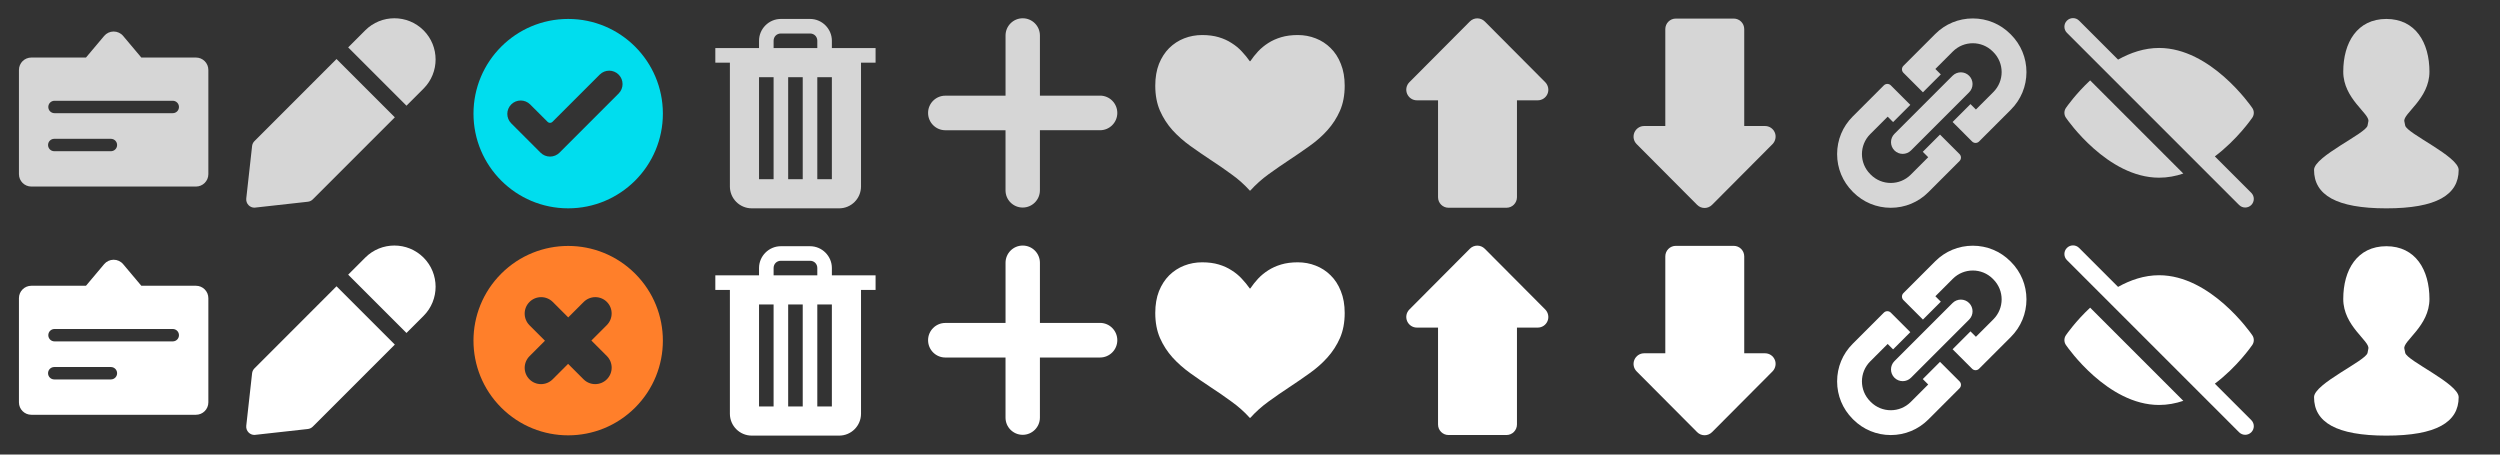 <?xml version="1.0" encoding="UTF-8"?>
<!-- Created with Inkscape (http://www.inkscape.org/) -->
<svg width="264" height="48" version="1.1" viewBox="0 0 264 48" xmlns="http://www.w3.org/2000/svg" xmlns:cc="http://creativecommons.org/ns#" xmlns:dc="http://purl.org/dc/elements/1.1/" xmlns:rdf="http://www.w3.org/1999/02/22-rdf-syntax-ns#">
 <rect x="0" y="0" width="264" height="48" fill="#333333" stroke="none"/>
 <g transform="translate(0 -1005.9)">
  <path d="m252 1031.9c-3.079 0-4.553 2.496-4.552 5.576 9.1e-4 2.854 2.808 4.424 2.652 5.235l-0.087 0.451c-0.16 0.83-5.65 3.254-5.65 4.678 0 2.644 2.348 4.061 7.636 4.061s7.636-1.416 7.636-4.061c-6.1e-4 -1.424-5.476-3.848-5.646-4.682l-0.091-0.445c-0.166-0.812 2.651-2.383 2.652-5.237 1e-3 -3.079-1.472-5.576-4.552-5.576z" fill="#fff"/>
  <path d="m252 1007.9c-3.079 0-4.553 2.496-4.552 5.576 9.1e-4 2.854 2.808 4.424 2.652 5.235l-0.087 0.451c-0.16 0.83-5.65 3.254-5.65 4.678 0 2.644 2.348 4.061 7.636 4.061s7.636-1.416 7.636-4.061c-6.1e-4 -1.424-5.476-3.848-5.646-4.682l-0.091-0.445c-0.166-0.812 2.651-2.383 2.652-5.237 1e-3 -3.079-1.472-5.576-4.552-5.576z" fill="#d6d6d6"/>
  <path d="m218.16 1041.3c-0.212 0.31-0.212 0.718 0 1.028 0.177 0.259 4.403 6.336 9.841 6.336 0.889 0 1.745-0.163 2.557-0.436l-9.839-9.839c-1.531 1.43-2.477 2.792-2.559 2.911zm19.575 8.962-3.847-3.847c2.338-1.76 3.85-3.934 3.954-4.087 0.212-0.31 0.212-0.718 0-1.028-0.177-0.259-4.404-6.336-9.841-6.336-1.568 1e-4 -3.035 0.506-4.333 1.231l-4.115-4.115c-0.355-0.355-0.931-0.355-1.286 0s-0.355 0.931 0 1.286l18.182 18.182c0.178 0.177 0.41 0.266 0.643 0.266 0.233 1e-4 0.465-0.089 0.643-0.266 0.355-0.355 0.355-0.93 6e-5 -1.286z" fill="#fff" stroke-width=".061"/>
  <path id="XMLID_5_" d="m218.16 1017.3c-0.212 0.31-0.212 0.718 0 1.028 0.177 0.259 4.403 6.336 9.841 6.336 0.889 0 1.745-0.163 2.557-0.436l-9.839-9.839c-1.531 1.43-2.477 2.792-2.559 2.911zm19.575 8.962-3.847-3.847c2.338-1.76 3.85-3.934 3.954-4.087 0.212-0.31 0.212-0.718 0-1.028-0.177-0.259-4.404-6.336-9.841-6.336-1.568 1e-4 -3.035 0.506-4.333 1.231l-4.115-4.115c-0.355-0.355-0.931-0.355-1.286 0s-0.355 0.931 0 1.286l18.182 18.182c0.178 0.177 0.41 0.266 0.643 0.266 0.233 1e-4 0.465-0.089 0.643-0.266 0.355-0.355 0.355-0.93 6e-5 -1.286z" fill="#d6d6d6" stroke-width=".061"/>
  <path d="m207.94 1037.9c-0.243-0.243-0.558-0.362-0.875-0.362-0.317 0-0.635 0.121-0.875 0.362l-0.55 0.548-1.889 1.889-3.151 3.151-0.548 0.548c-0.483 0.483-0.483 1.269 0 1.752 0.243 0.243 0.558 0.362 0.875 0.362s0.635-0.121 0.875-0.362l0.548-0.548 1.819-1.82 1.331-1.331 1.889-1.889 0.548-0.548c0.486-0.483 0.486-1.269 2e-3 -1.753zm4.351-4.412c-1.058-1.059-2.466-1.641-3.964-1.641-1.497 0-2.905 0.583-3.964 1.641l-3.364 3.366c-0.201 0.201-0.201 0.528 0 0.731l2.062 2.062 1.889-1.889-0.575-0.575 1.844-1.844c1.165-1.165 3.054-1.165 4.219 0l0.062 0.063c1.165 1.165 1.165 3.054 0 4.219l-1.844 1.844-0.573-0.573-1.889 1.889 2.062 2.062c0.201 0.201 0.528 0.201 0.731 0l3.366-3.366c1.058-1.058 1.641-2.467 1.641-3.964 0-1.497-0.583-2.905-1.641-3.964zm-16.589 16.713c1.058 1.058 2.466 1.641 3.964 1.641 1.497 0 2.905-0.583 3.964-1.641l3.297-3.297c0.201-0.201 0.201-0.528 0-0.731l-2.062-2.062-1.819 1.819 0.573 0.573-1.844 1.844c-1.165 1.165-3.054 1.165-4.219 0l-0.062-0.063c-1.165-1.165-1.165-3.054 0-4.219l1.844-1.844 0.573 0.573 1.819-1.819-2.062-2.062c-0.201-0.201-0.528-0.201-0.731 0l-3.297 3.297c-1.058 1.058-1.641 2.466-1.641 3.964 0 1.497 0.583 2.905 1.641 3.964z" fill="#fff" stroke-width=".025"/>
  <path d="m207.94 1013.9c-0.243-0.243-0.558-0.362-0.875-0.362-0.317 0-0.635 0.121-0.875 0.362l-0.55 0.548-1.889 1.889-3.151 3.151-0.548 0.548c-0.483 0.483-0.483 1.269 0 1.752 0.243 0.243 0.558 0.362 0.875 0.362s0.635-0.121 0.875-0.362l0.548-0.548 1.819-1.82 1.331-1.331 1.889-1.889 0.548-0.548c0.486-0.483 0.486-1.269 2e-3 -1.753zm4.351-4.412c-1.058-1.059-2.466-1.641-3.964-1.641-1.497 0-2.905 0.583-3.964 1.641l-3.364 3.366c-0.201 0.201-0.201 0.528 0 0.731l2.062 2.062 1.889-1.889-0.575-0.575 1.844-1.844c1.165-1.165 3.054-1.165 4.219 0l0.062 0.063c1.165 1.165 1.165 3.054 0 4.219l-1.844 1.844-0.573-0.573-1.889 1.889 2.062 2.062c0.201 0.201 0.528 0.201 0.731 0l3.366-3.366c1.058-1.058 1.641-2.467 1.641-3.964 0-1.497-0.583-2.905-1.641-3.964zm-16.589 16.713c1.058 1.058 2.466 1.641 3.964 1.641 1.497 0 2.905-0.583 3.964-1.641l3.297-3.297c0.201-0.201 0.201-0.528 0-0.731l-2.062-2.062-1.819 1.819 0.573 0.573-1.844 1.844c-1.165 1.165-3.054 1.165-4.219 0l-0.062-0.063c-1.165-1.165-1.165-3.054 0-4.219l1.844-1.844 0.573 0.573 1.819-1.819-2.062-2.062c-0.201-0.201-0.528-0.201-0.731 0l-3.297 3.297c-1.058 1.058-1.641 2.466-1.641 3.964 0 1.497 0.583 2.905 1.641 3.964z" fill="#d6d6d6" stroke-width=".025"/>
  <g stroke-width=".1">
   <path d="m187.42 1043.9c-0.17-0.422-0.58-0.693-1.03-0.693h-2.199v-10.231c0-0.613-0.49-1.115-1.109-1.115h-6.117c-0.61 0-1.109 0.492-1.109 1.115v10.231h-2.239c-0.45 0-0.85 0.271-1.03 0.693-0.17 0.422-0.08 0.893 0.24 1.215l6.387 6.416c0.22 0.221 0.5 0.331 0.79 0.331 0.28 0 0.57-0.11 0.79-0.331l6.387-6.416c0.31-0.321 0.41-0.803 0.24-1.215z" fill="#fff"/>
   <path d="m187.42 1019.9c-0.17-0.422-0.58-0.693-1.03-0.693h-2.199v-10.231c0-0.613-0.49-1.115-1.109-1.115h-6.117c-0.61 0-1.109 0.492-1.109 1.115v10.231h-2.239c-0.45 0-0.85 0.271-1.03 0.693-0.17 0.422-0.08 0.893 0.24 1.215l6.387 6.416c0.22 0.221 0.5 0.331 0.79 0.331 0.28 0 0.57-0.11 0.79-0.331l6.387-6.416c0.31-0.321 0.41-0.803 0.24-1.215z" fill="#d6d6d6"/>
   <path d="m163.42 1039.8c-0.17 0.422-0.58 0.693-1.03 0.693h-2.199v10.231c0 0.613-0.49 1.115-1.109 1.115h-6.117c-0.61 0-1.109-0.492-1.109-1.115v-10.231h-2.239c-0.45 0-0.85-0.271-1.03-0.693-0.17-0.422-0.08-0.893 0.24-1.215l6.387-6.416c0.22-0.221 0.5-0.331 0.79-0.331 0.28 0 0.57 0.11 0.79 0.331l6.387 6.416c0.31 0.321 0.41 0.803 0.24 1.215z" fill="#fff"/>
   <path d="m163.42 1015.8c-0.17 0.422-0.58 0.693-1.03 0.693h-2.199v10.231c0 0.613-0.49 1.115-1.109 1.115h-6.117c-0.61 0-1.109-0.492-1.109-1.115v-10.231h-2.239c-0.45 0-0.85-0.271-1.03-0.693-0.17-0.422-0.08-0.893 0.24-1.215l6.387-6.416c0.22-0.221 0.5-0.331 0.79-0.331 0.28 0 0.57 0.11 0.79 0.331l6.387 6.416c0.31 0.321 0.41 0.803 0.24 1.215z" fill="#d6d6d6"/>
  </g>
  <path d="m137.05 1033.6q0.998 0 1.888 0.351 0.904 0.351 1.578 1.025 0.688 0.674 1.079 1.672 0.405 0.998 0.405 2.306 0 1.497-0.499 2.643-0.499 1.133-1.322 2.05-0.809 0.904-1.875 1.659-1.052 0.755-2.158 1.484-1.106 0.728-2.185 1.51-1.065 0.769-1.929 1.726h-0.054q-0.863-0.957-1.942-1.726-1.065-0.782-2.185-1.51-1.106-0.728-2.158-1.484t-1.875-1.659q-0.823-0.917-1.322-2.05-0.499-1.146-0.499-2.643 0-1.308 0.391-2.306 0.405-0.998 1.079-1.672 0.688-0.674 1.578-1.025 0.904-0.351 1.902-0.351 0.984 0 1.753 0.229 0.769 0.229 1.362 0.62 0.607 0.378 1.065 0.877 0.472 0.499 0.85 1.038h0.054q0.364-0.539 0.823-1.038 0.472-0.499 1.065-0.877 0.607-0.391 1.376-0.62 0.769-0.229 1.753-0.229z" fill="#fff"/>
  <path d="m137.05 1009.6q0.998 0 1.888 0.351 0.904 0.351 1.578 1.025 0.688 0.674 1.079 1.672 0.405 0.998 0.405 2.306 0 1.497-0.499 2.643-0.499 1.133-1.322 2.05-0.809 0.904-1.875 1.659-1.052 0.755-2.158 1.484-1.106 0.728-2.185 1.51-1.065 0.769-1.929 1.726h-0.054q-0.863-0.957-1.942-1.726-1.065-0.782-2.185-1.51-1.106-0.728-2.158-1.484t-1.875-1.659q-0.823-0.917-1.322-2.05-0.499-1.147-0.499-2.643 0-1.308 0.391-2.306 0.405-0.998 1.079-1.672 0.688-0.674 1.578-1.025 0.904-0.351 1.902-0.351 0.984 0 1.753 0.229 0.769 0.229 1.362 0.62 0.607 0.378 1.065 0.877 0.472 0.499 0.85 1.038h0.054q0.364-0.539 0.823-1.038 0.472-0.499 1.065-0.877 0.607-0.391 1.376-0.62 0.769-0.229 1.753-0.229z" fill="#d6d6d6"/>
  <path d="m116.17 1040h-6.354v-6.349c0-1.005-0.811-1.82-1.816-1.82-1.005 0-1.815 0.815-1.815 1.82v6.353h-6.358c-1.005 0-1.822 0.815-1.822 1.82-4.41e-4 0.502 0.203 0.963 0.531 1.292 0.329 0.33 0.784 0.538 1.285 0.538h6.362v6.344c0 0.503 0.199 0.958 0.529 1.286 0.329 0.329 0.782 0.533 1.285 0.533 1.005 0 1.818-0.815 1.818-1.819v-6.345h6.354c1.005 0 1.82-0.822 1.819-1.827-4.4e-4 -1.005-0.815-1.827-1.819-1.827z" fill="#fff" stroke-width=".44"/>
  <path d="m116.17 1016h-6.354v-6.349c0-1.005-0.811-1.82-1.816-1.82-1.005 0-1.815 0.815-1.815 1.82v6.353h-6.358c-1.005 0-1.822 0.815-1.822 1.82-4.41e-4 0.502 0.203 0.963 0.531 1.292 0.329 0.33 0.784 0.538 1.285 0.538h6.362v6.344c0 0.503 0.199 0.958 0.529 1.286 0.329 0.329 0.782 0.533 1.285 0.533 1.005 0 1.818-0.815 1.818-1.819v-6.345h6.354c1.005 0 1.82-0.822 1.819-1.827-4.4e-4 -1.005-0.815-1.827-1.819-1.827z" fill="#d6d6d6" stroke-width=".44"/>
  <path d="m82.456 1031.9c-1.262 0-2.302 1.04-2.302 2.302v0.775h-4.615v1.538h1.538v13.077c0 1.274 1.034 2.308 2.308 2.308h9.231c1.274 0 2.308-1.034 2.308-2.308v-13.077h1.538v-1.538h-4.615v-0.775c0-1.262-1.04-2.302-2.302-2.302zm0 1.538h3.089c0.433 0 0.763 0.331 0.763 0.763v0.775h-4.615v-0.775c0-0.433 0.331-0.763 0.763-0.763zm-2.302 4.615h1.538v10.769h-1.538zm3.077 0h1.538v10.769h-1.538zm3.077 0h1.538v10.769h-1.538z" fill="#fff" stroke-width="1.538"/>
  <path d="m82.456 1007.9c-1.262 0-2.302 1.04-2.302 2.302v0.775h-4.615v1.538h1.538v13.077c0 1.274 1.034 2.308 2.308 2.308h9.231c1.274 0 2.308-1.034 2.308-2.308v-13.077h1.538v-1.538h-4.615v-0.775c0-1.262-1.04-2.302-2.302-2.302zm0 1.538h3.089c0.433 0 0.763 0.331 0.763 0.763v0.775h-4.615v-0.775c0-0.433 0.331-0.763 0.763-0.763zm-2.302 4.615h1.538v10.769h-1.538zm3.077 0h1.538v10.769h-1.538zm3.077 0h1.538v10.769h-1.538z" fill="#d6d6d6" stroke-width="1.538"/>
  <path d="m67.071 1034.8c-3.906-3.905-10.237-3.905-14.142 0-3.906 3.905-3.905 10.237 0 14.142 3.905 3.905 10.237 3.905 14.142-4e-4 3.905-3.905 3.906-10.237 4.35e-4 -14.142zm-2.988 8.695c0.679 0.679 0.679 1.781 0 2.459-0.68 0.679-1.781 0.679-2.46 0l-1.631-1.631-1.627 1.627c-0.679 0.68-1.773 0.687-2.452 0.01-0.679-0.679-0.671-1.772 0.008-2.452l1.627-1.628-1.631-1.63c-0.679-0.679-0.682-1.783-0.003-2.462 0.679-0.679 1.782-0.677 2.461 0l1.631 1.631 1.627-1.627c0.679-0.679 1.772-0.687 2.452-0.01 0.679 0.679 0.671 1.773-0.008 2.452l-1.627 1.627z" fill="#ff7f2a" stroke-width=".435"/>
  <path d="m60 1007.9c-5.523 0-10 4.477-10 10 0 5.523 4.477 10 10 10s10-4.477 10-10c0-5.523-4.477-10-10-10zm4.33 5.463c0.362 0 0.722 0.138 0.998 0.414 0.552 0.552 0.552 1.446 0 1.998l-6.246 6.248c-0.265 0.264-0.626 0.412-1 0.412s-0.733-0.148-0.998-0.412l-3.098-3.098c-0.552-0.552-0.552-1.446 0-1.998 0.552-0.552 1.446-0.552 1.998 0l1.846 1.844c0.14 0.139 0.364 0.139 0.504 0l4.996-4.994c0.276-0.276 0.638-0.414 1-0.414z" fill="#0de" stroke-width=".435"/>
  <path d="m26.871 1044.8c-0.14 0.14-0.228 0.323-0.25 0.52l-0.616 5.542c-0.029 0.263 0.063 0.524 0.25 0.711 0.164 0.165 0.386 0.255 0.616 0.255 0.032 0 0.064 0 0.096-0.01l5.543-0.616c0.196-0.022 0.38-0.11 0.519-0.25l8.664-8.664-6.157-6.157zm17.856-5.541c1.697-1.698 1.697-4.46 0-6.157-1.698-1.698-4.461-1.697-6.157 0l-1.803 1.803 6.157 6.157z" fill="#fff" stroke-width=".041"/>
  <path d="m26.871 1020.8c-0.14 0.14-0.228 0.323-0.25 0.52l-0.616 5.542c-0.029 0.263 0.063 0.524 0.25 0.712 0.164 0.165 0.386 0.255 0.616 0.255 0.032 0 0.064 0 0.096-0.01l5.543-0.616c0.196-0.022 0.38-0.11 0.519-0.25l8.664-8.664-6.157-6.157zm17.856-5.541c1.697-1.698 1.697-4.46 0-6.157-1.698-1.698-4.461-1.697-6.157 0l-1.803 1.803 6.157 6.157z" fill="#d6d6d6" stroke-width=".041"/>
  <path d="m20.69 1049.7h-17.38c-0.723 0-1.31-0.587-1.31-1.31v-11.004c0-0.724 0.587-1.31 1.31-1.31h5.769l1.919-2.281c0.249-0.296 0.616-0.467 1.003-0.467s0.754 0.171 1.003 0.467l1.919 2.281h5.769c0.724 0 1.31 0.587 1.31 1.31v11.004c0 0.724-0.587 1.31-1.31 1.31zm-14.961-3.732h5.982c0.362 0 0.655-0.293 0.655-0.655 0-0.362-0.293-0.655-0.655-0.655h-5.982c-0.362 0-0.655 0.293-0.655 0.655 0 0.362 0.293 0.655 0.655 0.655zm12.515-5.327h-12.489c-0.362 0-0.655 0.293-0.655 0.655 0 0.362 0.293 0.655 0.655 0.655h12.489c0.362 0 0.655-0.293 0.655-0.655 0-0.362-0.293-0.655-0.655-0.655z" fill="#fff" stroke-width=".044"/>
  <path d="m20.69 1025.6h-17.38c-0.723 0-1.31-0.587-1.31-1.31v-11.004c0-0.724 0.587-1.31 1.31-1.31h5.769l1.919-2.281c0.249-0.296 0.616-0.467 1.003-0.467s0.754 0.171 1.003 0.467l1.919 2.281h5.769c0.724 0 1.31 0.587 1.31 1.31v11.004c0 0.724-0.587 1.31-1.31 1.31zm-14.961-3.732h5.982c0.362 0 0.655-0.293 0.655-0.655 0-0.362-0.293-0.655-0.655-0.655h-5.982c-0.362 0-0.655 0.293-0.655 0.655 0 0.362 0.293 0.655 0.655 0.655zm12.515-5.327h-12.489c-0.362 0-0.655 0.293-0.655 0.655 0 0.362 0.293 0.655 0.655 0.655h12.489c0.362 0 0.655-0.293 0.655-0.655 0-0.362-0.293-0.655-0.655-0.655z" fill="#d6d6d6" stroke-width=".044"/>
 </g>
</svg>
